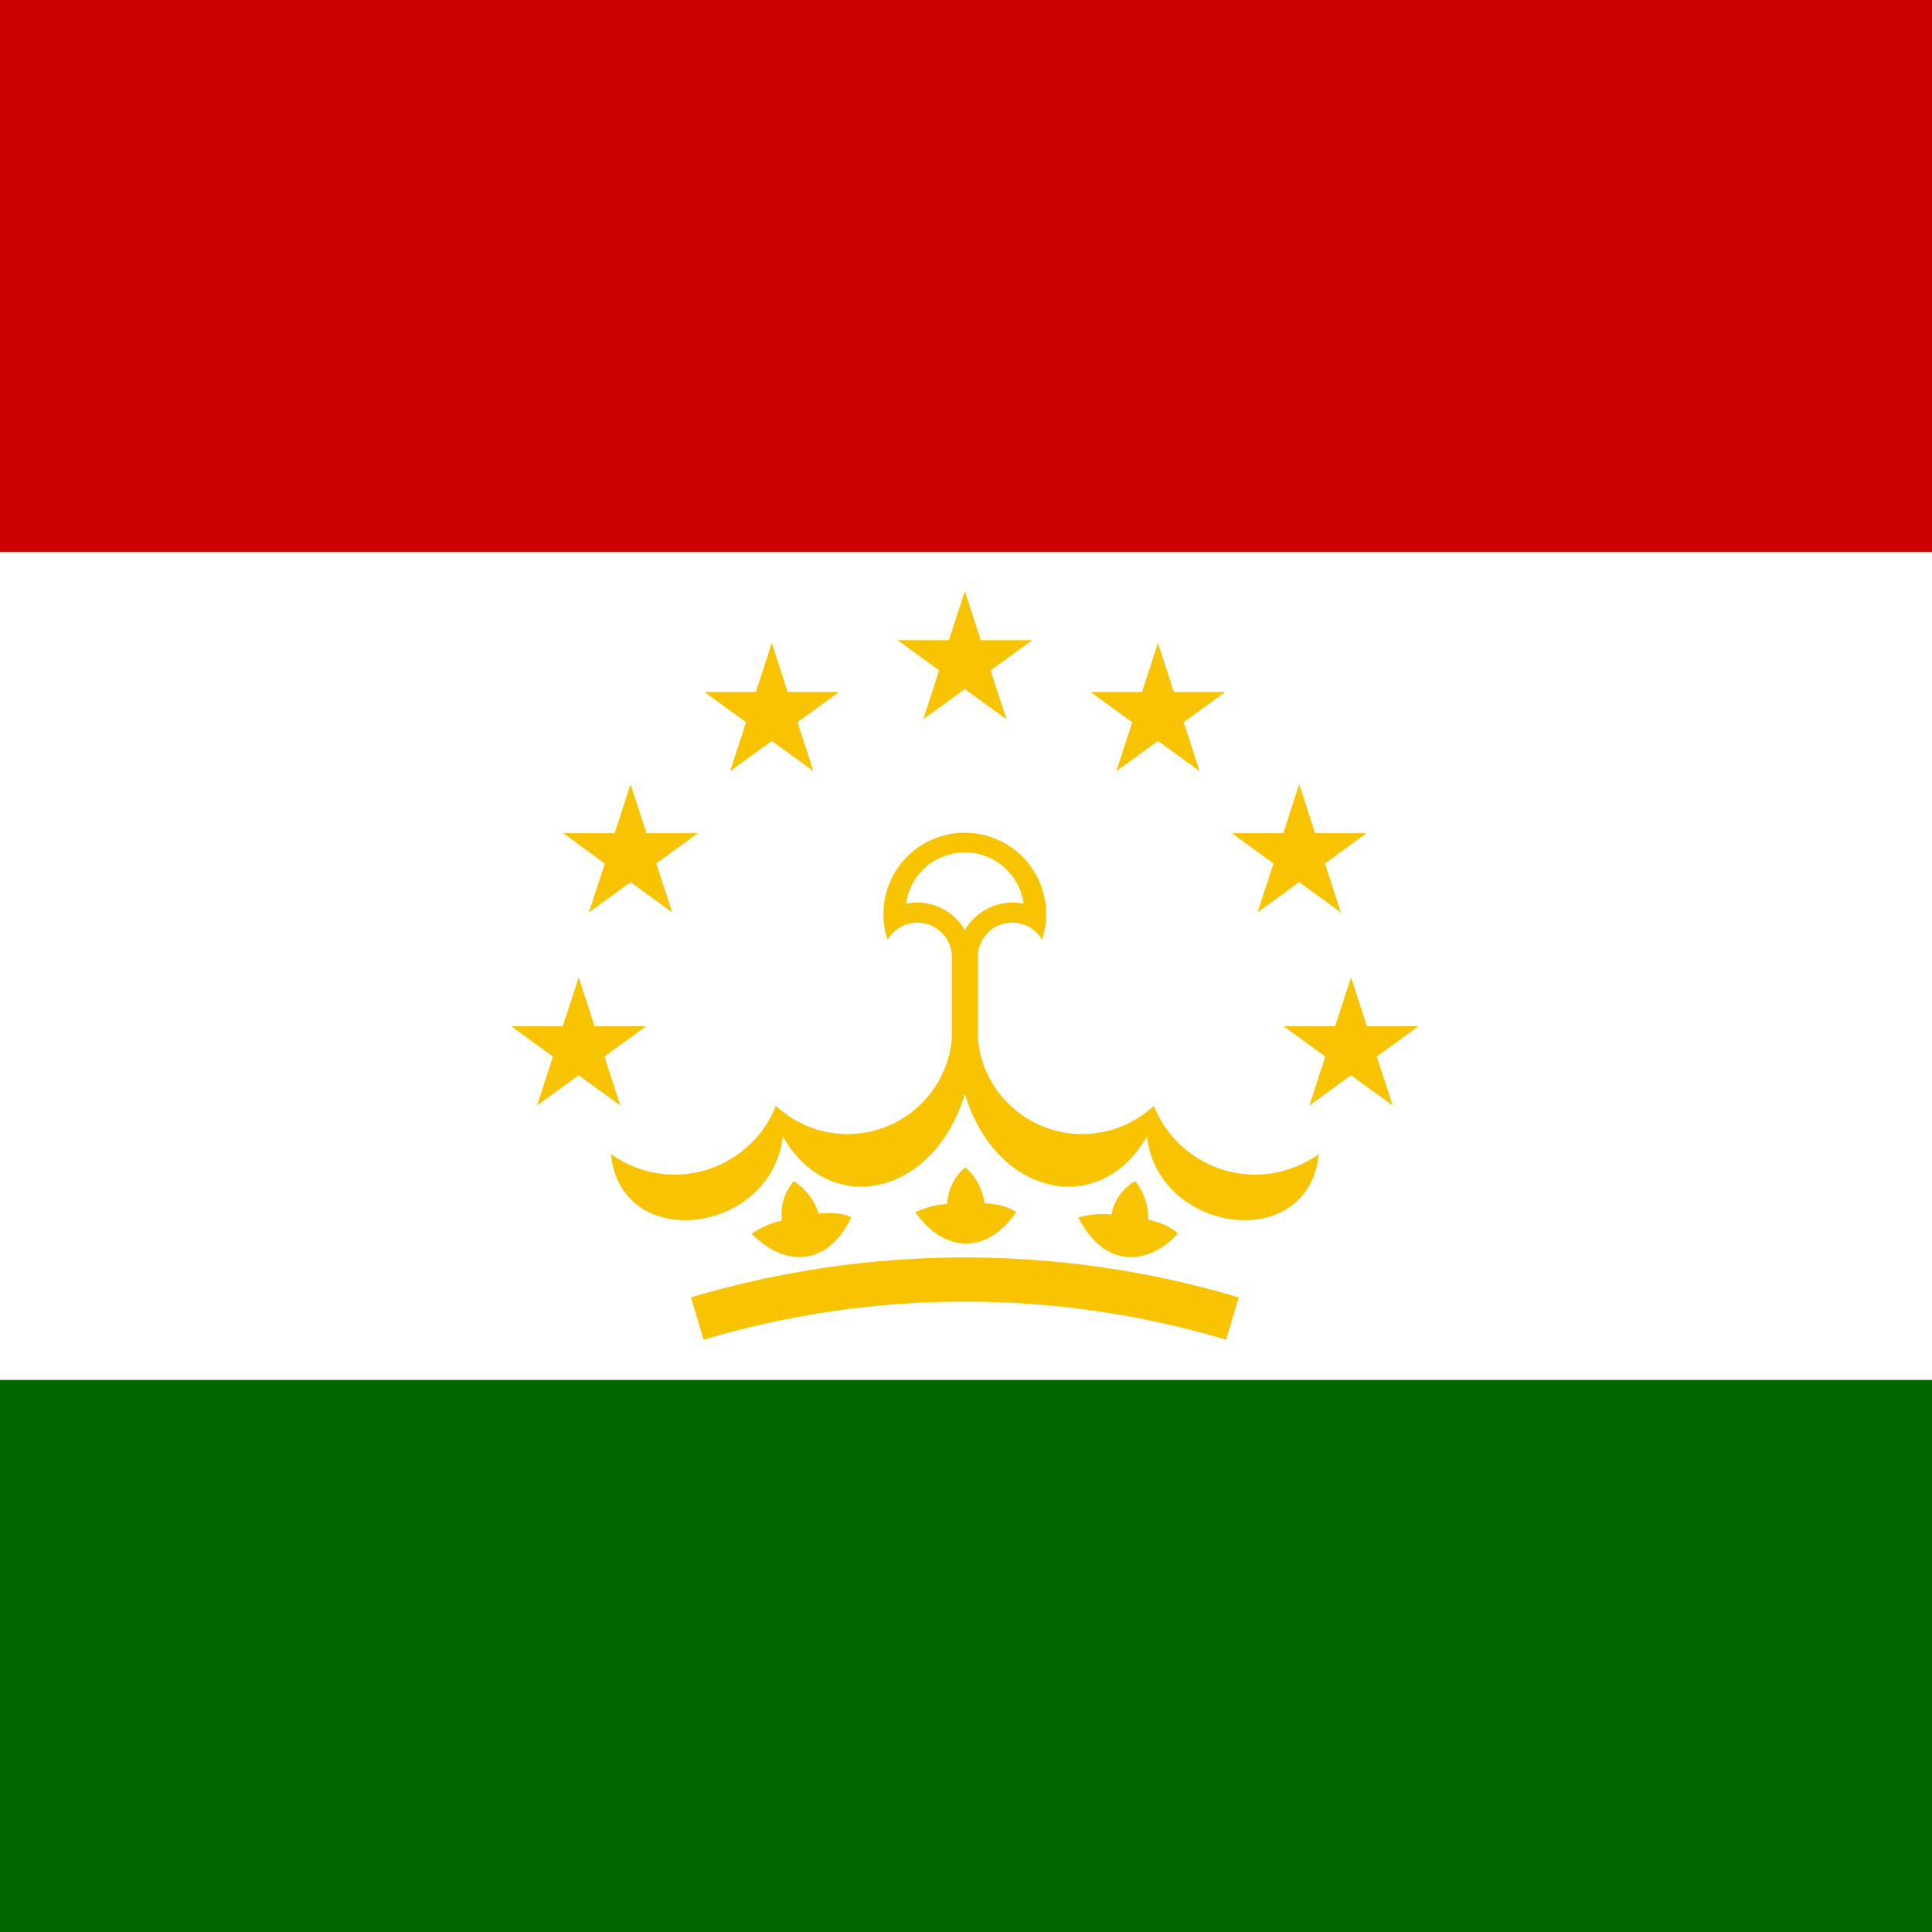 <svg viewBox="0 0 512 512" xmlns="http://www.w3.org/2000/svg" xmlns:xlink="http://www.w3.org/1999/xlink"><defs><path d="M488533-158734l-790463 574305L.02-513674l301930 929245 -790463-574305Z" id="c"/><path d="M695.3 376.6v0c-1.91 20.9-20.4 36.29-41.3 34.38 -8.42-.77-16.34-4.32-22.51-10.09v0c-8.04 20.28-31 30.2-51.28 22.16 -3.03-1.2-5.89-2.77-8.53-4.67 3.7 36.4 58.3 29 62.3-6.4 17.2 30.1 55 21.5 66-15.4Z" id="a"/><path d="M658.8 441.3c-7.6 16.5-22.8 19.3-36.1 6 0 0 5.3-3.8 11-4.8v0c-.71-5.17.86-10.39 4.3-14.3v0c4.27 2.77 7.45 6.94 9 11.8 8-1 11.8 1.3 11.8 1.3Z" id="b"/></defs><path fill="#060" d="M0 0h512v512H0Z"/><path fill="#FFF" d="M0 0h512v365.7H0Z"/><path fill="#C00" d="M0 0h512v146.3H0Z"/><g transform="matrix(.731 0 0 .731-256 0)"><path fill="#F8C300" d="M672 340.7v0c3.47-5.97 11.12-8 17.08-4.53 3.73 2.16 6.07 6.1 6.21 10.42v50h9.4v-50 0c.21-6.91 5.97-12.33 12.87-12.12 4.31.13 8.25 2.48 10.42 6.21v0c5.12-15.47-3.25-32.16-18.72-37.29 -15.47-5.13-32.16 3.24-37.29 18.71 -2 6.02-2 12.54 0 18.57"/><path fill="#FFF" d="M678.7 327.6v0c8.42-1.72 17 2.15 21.3 9.6v0c4.29-7.45 12.87-11.32 21.3-9.6v0c-1.62-11.77-12.47-20-24.23-18.38 -9.56 1.31-17.07 8.82-18.38 18.37"/><g fill="#F8C300"><use xlink:href="#a"/><use transform="matrix(-1 0 0 1 1400 0)" xlink:href="#a"/><use xlink:href="#b"/><use transform="rotate(9.4 700 804)" xlink:href="#b"/><use transform="rotate(18.7 700 804)" xlink:href="#b"/></g><path fill="none" stroke="#F8C300" stroke-width="16" d="M603 478v0c63.29-18.85 130.7-18.85 194 0"/><g transform="translate(700 380)"><g transform="translate(0-140)"><use fill="#F8C300" transform="scale(5e-05)" xlink:href="#c"/></g><g transform="translate(-70-121.2)"><use fill="#F8C300" transform="scale(5e-05)" xlink:href="#c"/></g><g transform="translate(-121.2-70)"><use fill="#F8C300" transform="scale(5e-05)" xlink:href="#c"/></g><g transform="translate(-140 0)"><use fill="#F8C300" transform="scale(5e-05)" xlink:href="#c"/></g><g transform="scale(-1 1)"><g transform="translate(-70-121.2)"><use fill="#F8C300" transform="scale(5e-05)" xlink:href="#c"/></g><g transform="translate(-121.2-70)"><use fill="#F8C300" transform="scale(5e-05)" xlink:href="#c"/></g><g transform="translate(-140 0)"><use fill="#F8C300" transform="scale(5e-05)" xlink:href="#c"/></g></g></g></g></svg>